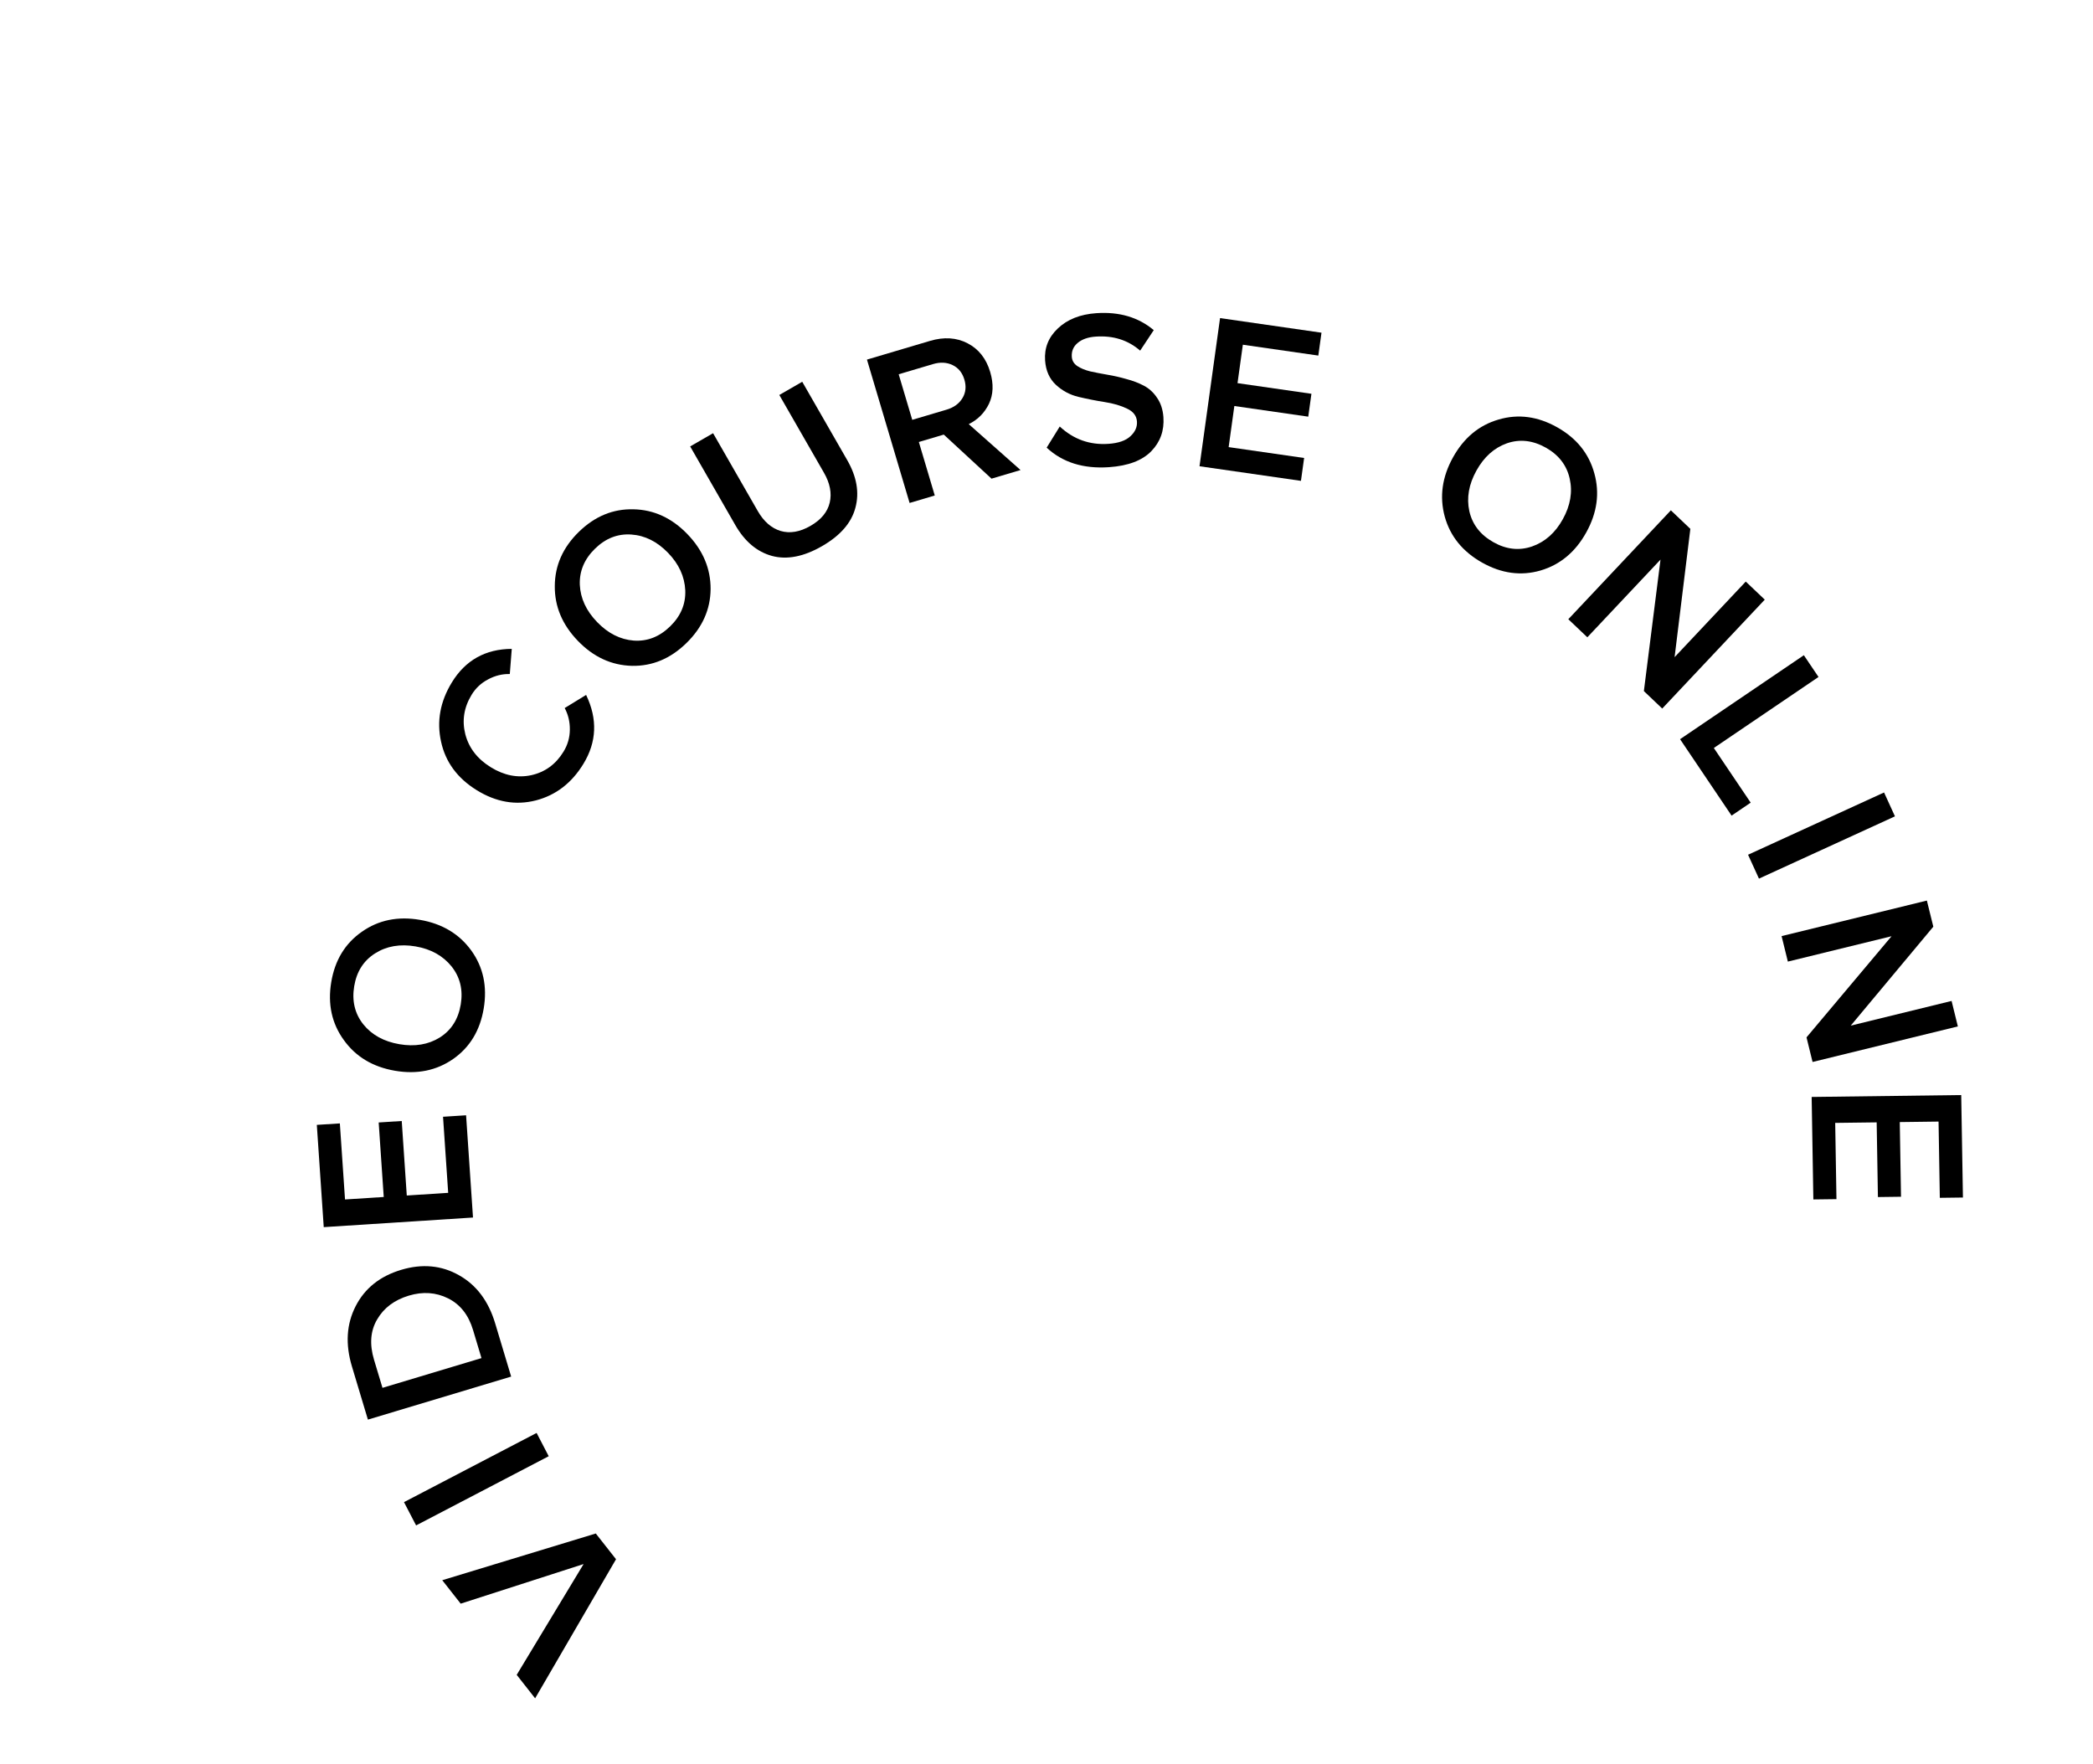 <svg width="140" height="118" viewBox="0 0 140 118" fill="none" xmlns="http://www.w3.org/2000/svg">
<g clip-path="url(#clip0_67_1446)">
<path d="M39.852 102.574L41.206 104.295L35.795 113.599L34.562 112.03L39.036 104.618L30.815 107.267L29.582 105.699L39.852 102.574Z" fill="black"/>
<path d="M35.894 95.848L36.703 97.405L27.833 102.033L27.023 100.476L35.894 95.848Z" fill="black"/>
<path d="M33.121 88.515L34.191 92.078L24.609 94.956L23.539 91.394C23.093 89.909 23.176 88.569 23.787 87.372C24.399 86.175 25.413 85.364 26.831 84.939C28.239 84.516 29.527 84.635 30.697 85.296C31.864 85.948 32.672 87.021 33.121 88.515ZM31.641 88.96C31.339 87.954 30.783 87.249 29.972 86.845C29.162 86.442 28.287 86.381 27.349 86.662C26.381 86.953 25.674 87.484 25.227 88.255C24.777 89.017 24.708 89.915 25.018 90.949L25.584 92.831L32.206 90.842L31.641 88.96Z" fill="black"/>
<path d="M31.176 74.6L31.639 81.439L21.655 82.082L21.192 75.242L22.733 75.143L23.078 80.231L25.668 80.065L25.33 75.081L26.872 74.982L27.209 79.966L29.979 79.788L29.634 74.699L31.176 74.6Z" fill="black"/>
<path d="M31.525 63.58C32.324 64.691 32.601 65.982 32.356 67.452C32.112 68.921 31.433 70.048 30.319 70.83C29.196 71.611 27.895 71.875 26.417 71.621C24.939 71.367 23.8 70.684 23.002 69.573C22.193 68.46 21.912 67.168 22.156 65.698C22.4 64.229 23.084 63.103 24.208 62.322C25.321 61.539 26.617 61.275 28.095 61.529C29.574 61.783 30.717 62.467 31.525 63.58ZM30.819 67.187C30.981 66.211 30.777 65.364 30.207 64.647C29.628 63.928 28.825 63.481 27.8 63.305C26.765 63.127 25.863 63.281 25.093 63.768C24.322 64.254 23.856 64.986 23.693 65.963C23.529 66.949 23.732 67.801 24.302 68.518C24.874 69.225 25.677 69.667 26.712 69.845C27.747 70.023 28.649 69.874 29.417 69.397C30.188 68.91 30.655 68.174 30.819 67.187Z" fill="black"/>
<path d="M39.021 51.098C38.239 52.378 37.18 53.192 35.842 53.539C34.496 53.882 33.177 53.653 31.885 52.852C30.593 52.052 29.799 50.972 29.504 49.614C29.201 48.249 29.441 46.927 30.223 45.648C31.13 44.163 32.466 43.414 34.232 43.402L34.1 45.085C33.604 45.072 33.121 45.19 32.652 45.441C32.188 45.682 31.82 46.025 31.549 46.469C31.033 47.314 30.892 48.197 31.126 49.118C31.365 50.031 31.931 50.764 32.823 51.316C33.716 51.87 34.621 52.048 35.538 51.851C36.46 51.646 37.179 51.121 37.695 50.276C37.972 49.824 38.112 49.335 38.117 48.809C38.123 48.282 38.008 47.8 37.772 47.36L39.205 46.483C39.979 48.092 39.918 49.63 39.021 51.098Z" fill="black"/>
<path d="M47.532 39.404C47.519 40.772 46.979 41.976 45.912 43.017C44.846 44.057 43.632 44.564 42.271 44.537C40.903 44.503 39.697 43.947 38.655 42.868C37.612 41.789 37.097 40.566 37.11 39.199C37.116 37.823 37.653 36.616 38.719 35.575C39.786 34.535 41.003 34.031 42.371 34.066C43.732 34.093 44.934 34.645 45.977 35.724C47.019 36.802 47.538 38.029 47.532 39.404ZM44.828 41.895C45.537 41.204 45.873 40.401 45.837 39.486C45.794 38.564 45.411 37.729 44.688 36.981C43.959 36.226 43.139 35.817 42.23 35.754C41.321 35.691 40.512 36.005 39.803 36.697C39.088 37.395 38.748 38.202 38.784 39.117C38.827 40.025 39.213 40.856 39.943 41.611C40.673 42.366 41.489 42.778 42.391 42.848C43.3 42.911 44.112 42.594 44.828 41.895Z" fill="black"/>
<path d="M54.991 36.528C53.761 37.237 52.641 37.456 51.632 37.184C50.631 36.907 49.814 36.218 49.182 35.117L46.165 29.861L47.698 28.977L50.685 34.18C51.089 34.883 51.598 35.328 52.213 35.515C52.837 35.698 53.504 35.584 54.214 35.175C54.924 34.765 55.353 34.246 55.5 33.619C55.647 32.991 55.519 32.326 55.116 31.624L52.128 26.42L53.661 25.536L56.671 30.778C57.309 31.888 57.491 32.949 57.218 33.961C56.955 34.967 56.212 35.823 54.991 36.528Z" fill="black"/>
<path d="M68.264 31.441L66.322 32.017L63.129 29.069L61.461 29.564L62.526 33.143L60.843 33.643L57.99 24.053L62.204 22.803C63.143 22.524 63.983 22.577 64.724 22.963C65.465 23.348 65.967 23.986 66.233 24.878C66.472 25.683 66.444 26.395 66.149 27.015C65.85 27.625 65.4 28.076 64.799 28.37L68.264 31.441ZM63.321 27.4C63.8 27.258 64.152 27.002 64.376 26.633C64.6 26.264 64.644 25.85 64.507 25.39C64.37 24.929 64.107 24.606 63.717 24.419C63.328 24.232 62.894 24.21 62.414 24.352L60.113 25.035L61.02 28.083L63.321 27.4Z" fill="black"/>
<path d="M74.181 31.249C72.465 31.367 71.075 30.932 70.011 29.943L70.887 28.529C71.811 29.388 72.897 29.774 74.144 29.688C74.812 29.642 75.301 29.473 75.611 29.181C75.931 28.889 76.077 28.558 76.05 28.189C76.023 27.81 75.802 27.524 75.387 27.332C74.972 27.13 74.475 26.984 73.897 26.894C73.319 26.803 72.734 26.688 72.142 26.548C71.561 26.408 71.055 26.137 70.625 25.736C70.195 25.334 69.955 24.795 69.906 24.116C69.846 23.279 70.13 22.562 70.759 21.968C71.397 21.362 72.254 21.023 73.332 20.948C74.868 20.843 76.149 21.22 77.174 22.082L76.265 23.453C75.452 22.747 74.462 22.434 73.295 22.515C72.776 22.55 72.37 22.694 72.078 22.944C71.794 23.184 71.666 23.494 71.693 23.873C71.711 24.122 71.831 24.325 72.053 24.48C72.285 24.634 72.574 24.755 72.921 24.841C73.268 24.917 73.649 24.991 74.065 25.063C74.491 25.134 74.914 25.23 75.334 25.351C75.763 25.462 76.155 25.61 76.51 25.797C76.864 25.983 77.159 26.253 77.395 26.608C77.641 26.961 77.783 27.393 77.82 27.901C77.884 28.799 77.613 29.559 77.007 30.183C76.4 30.806 75.458 31.161 74.181 31.249Z" fill="black"/>
<path d="M87.02 32.164L80.235 31.187L81.609 21.277L88.394 22.254L88.182 23.784L83.134 23.058L82.777 25.628L87.721 26.34L87.509 27.87L82.565 27.158L82.184 29.907L87.232 30.634L87.02 32.164Z" fill="black"/>
<path d="M103.045 38.16C101.738 38.538 100.435 38.361 99.137 37.631C97.838 36.9 97.006 35.875 96.639 34.556C96.278 33.228 96.461 31.909 97.188 30.597C97.916 29.285 98.933 28.44 100.24 28.062C101.552 27.676 102.857 27.848 104.156 28.579C105.455 29.309 106.284 30.339 106.646 31.666C107.012 32.986 106.832 34.301 106.104 35.613C105.377 36.925 104.357 37.774 103.045 38.16ZM99.893 36.266C100.756 36.752 101.618 36.847 102.48 36.551C103.346 36.247 104.031 35.64 104.535 34.73C105.045 33.812 105.198 32.906 104.996 32.012C104.795 31.118 104.262 30.429 103.4 29.943C102.528 29.453 101.661 29.355 100.8 29.651C99.947 29.952 99.266 30.561 98.757 31.479C98.248 32.398 98.09 33.301 98.283 34.19C98.485 35.084 99.022 35.776 99.893 36.266Z" fill="black"/>
<path d="M111.186 47.394L109.958 46.226L111.071 37.43L106.176 42.628L104.904 41.419L111.763 34.135L113.067 35.375L112.013 43.957L116.773 38.901L118.045 40.11L111.186 47.394Z" fill="black"/>
<path d="M115.825 54.556L112.379 49.444L120.659 43.827L121.64 45.282L114.638 50.032L117.103 53.689L115.825 54.556Z" fill="black"/>
<path d="M117.656 58.77L116.927 57.173L126.024 53.008L126.753 54.604L117.656 58.77Z" fill="black"/>
<path d="M121.242 71.034L120.837 69.388L126.525 62.623L119.589 64.32L119.17 62.615L128.888 60.238L129.319 61.985L123.795 68.603L130.541 66.952L130.96 68.656L121.242 71.034Z" fill="black"/>
<path d="M121.295 80.229L121.181 73.374L131.185 73.247L131.3 80.101L129.754 80.121L129.669 75.021L127.075 75.054L127.158 80.049L125.613 80.069L125.53 75.074L122.756 75.109L122.84 80.209L121.295 80.229Z" fill="black"/>
</g>
<defs>
<clipPath id="clip0_67_1446">
<rect width="118" height="82" fill="white" transform="translate(0.535 40.652) rotate(-20)"/>
</clipPath>
</defs>
</svg>
